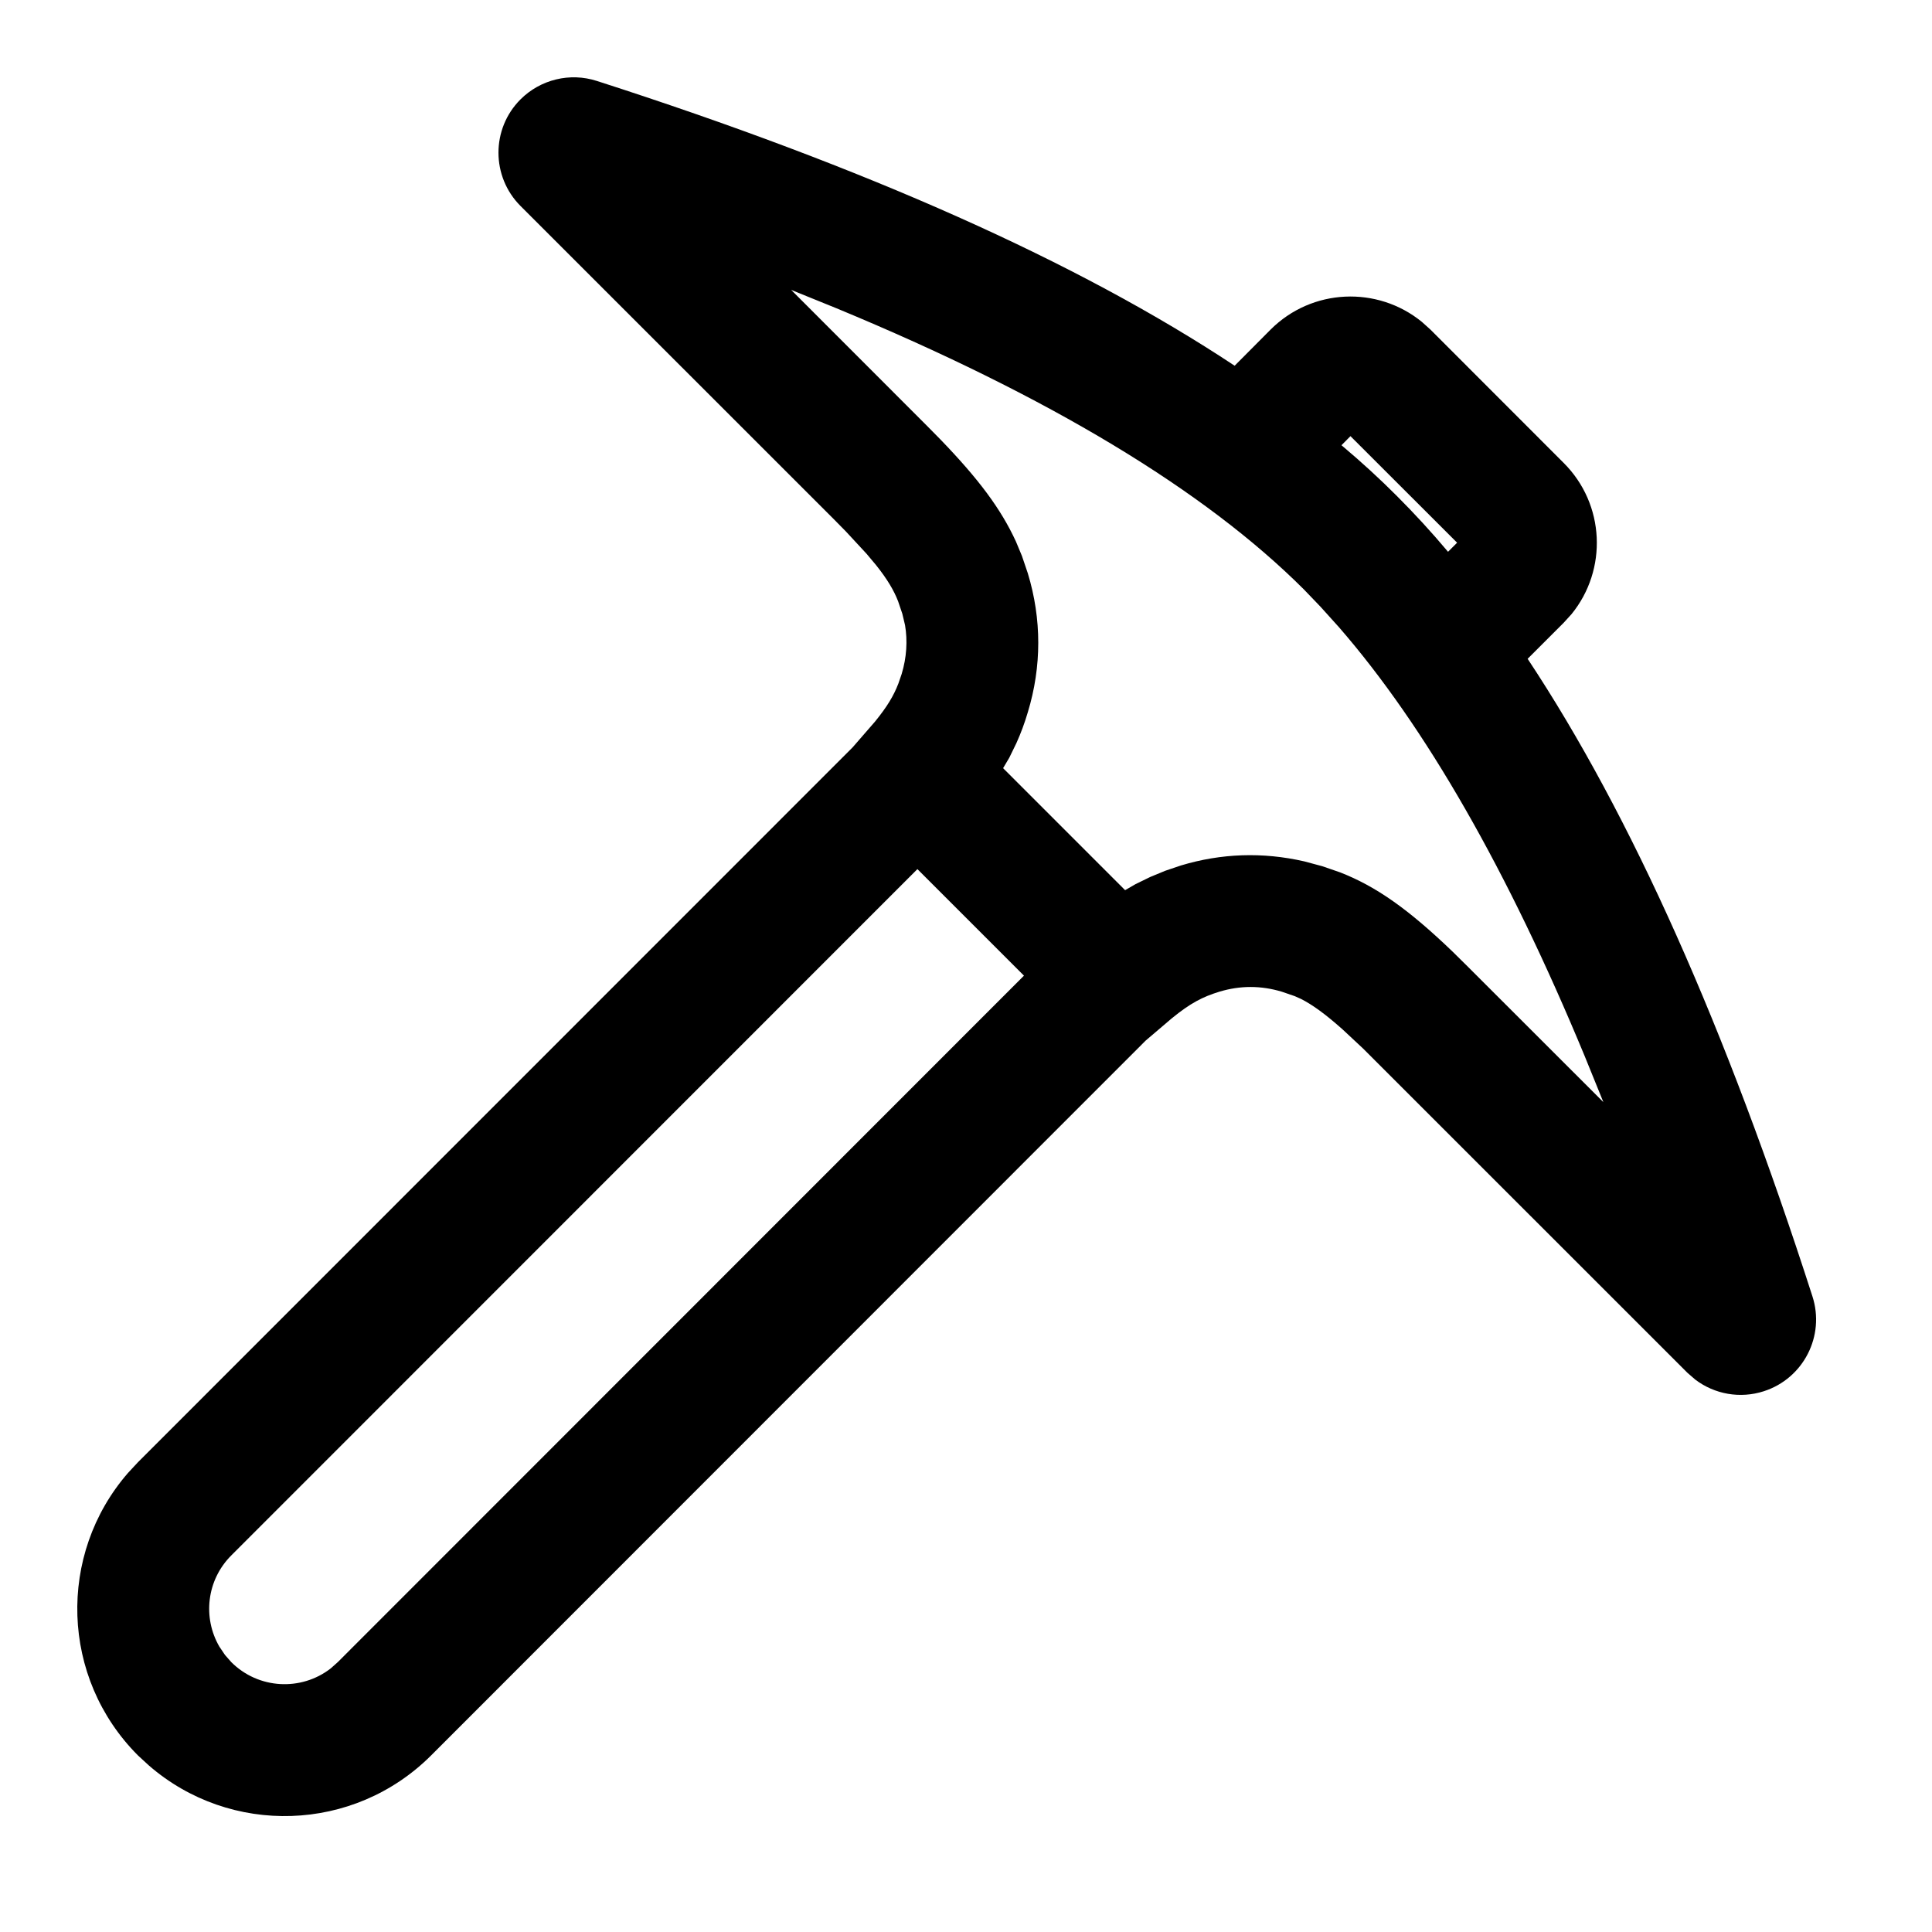 <?xml version="1.0" encoding="UTF-8"?>
<svg width="20px" height="20px" viewBox="0 0 20 20" version="1.1" xmlns="http://www.w3.org/2000/svg" xmlns:xlink="http://www.w3.org/1999/xlink">
    <title>画板</title>
    <g id="画板" stroke="none" stroke-width="1" fill="none" fill-rule="evenodd">
        <g id="编组" fill="#000000" fill-rule="nonzero">
            <g id="编组-3">
                <path d="M16.187,4.792 C16.616,5.22 16.643,5.898 16.268,6.358 L16.187,6.447 L15.814,6.82 C16.888,8.44 17.867,10.639 18.762,13.419 C18.895,13.83 18.669,14.27 18.259,14.402 C18.015,14.481 17.75,14.434 17.55,14.282 L17.468,14.211 L14.11,10.854 L13.899,10.657 C13.713,10.491 13.579,10.397 13.468,10.341 L13.403,10.312 L13.269,10.266 C13.053,10.201 12.838,10.201 12.623,10.266 C12.45,10.319 12.323,10.384 12.13,10.542 L11.86,10.772 L4.463,18.172 C3.661,18.973 2.384,19.008 1.541,18.276 L1.428,18.172 C0.627,17.37 0.592,16.092 1.324,15.249 L1.428,15.137 L8.826,7.737 L9.058,7.47 C9.184,7.315 9.251,7.203 9.3,7.076 L9.334,6.977 C9.386,6.805 9.396,6.632 9.369,6.472 L9.341,6.354 L9.297,6.224 C9.254,6.113 9.187,5.998 9.069,5.85 L8.97,5.732 L8.756,5.501 L8.626,5.369 L5.389,2.133 C5.084,1.828 5.084,1.333 5.388,1.029 C5.595,0.822 5.901,0.748 6.179,0.838 C8.961,1.733 11.16,2.712 12.781,3.786 L13.153,3.412 C13.581,2.984 14.259,2.957 14.719,3.332 L14.808,3.412 L16.187,4.792 Z M10.6,10.1 L9.497,8.997 L2.394,16.102 C2.138,16.358 2.097,16.747 2.271,17.046 L2.329,17.132 L2.394,17.206 C2.675,17.487 3.118,17.509 3.424,17.271 L3.497,17.206 L10.6,10.1 Z M13.498,6.102 C12.471,5.076 10.858,4.102 8.661,3.192 L8.19,3.001 L9.595,4.407 L9.734,4.548 C10.129,4.957 10.36,5.265 10.517,5.606 L10.579,5.755 L10.64,5.935 C10.784,6.409 10.784,6.899 10.64,7.373 C10.607,7.485 10.568,7.59 10.522,7.692 L10.448,7.844 L10.384,7.952 L11.647,9.215 L11.756,9.152 L11.908,9.078 L12.063,9.014 L12.226,8.959 C12.641,8.834 13.069,8.818 13.502,8.917 L13.688,8.967 L13.871,9.03 C14.243,9.175 14.576,9.408 15.038,9.852 L15.197,10.009 L16.598,11.409 L16.406,10.936 C15.605,9.002 14.754,7.52 13.861,6.493 L13.669,6.28 L13.498,6.102 Z M15.084,5.618 L13.98,4.515 L13.887,4.609 C14.093,4.782 14.285,4.958 14.463,5.137 C14.641,5.315 14.817,5.506 14.99,5.712 L15.084,5.618 Z" id="形状"></path>
            </g>
        </g>
    </g>
</svg>